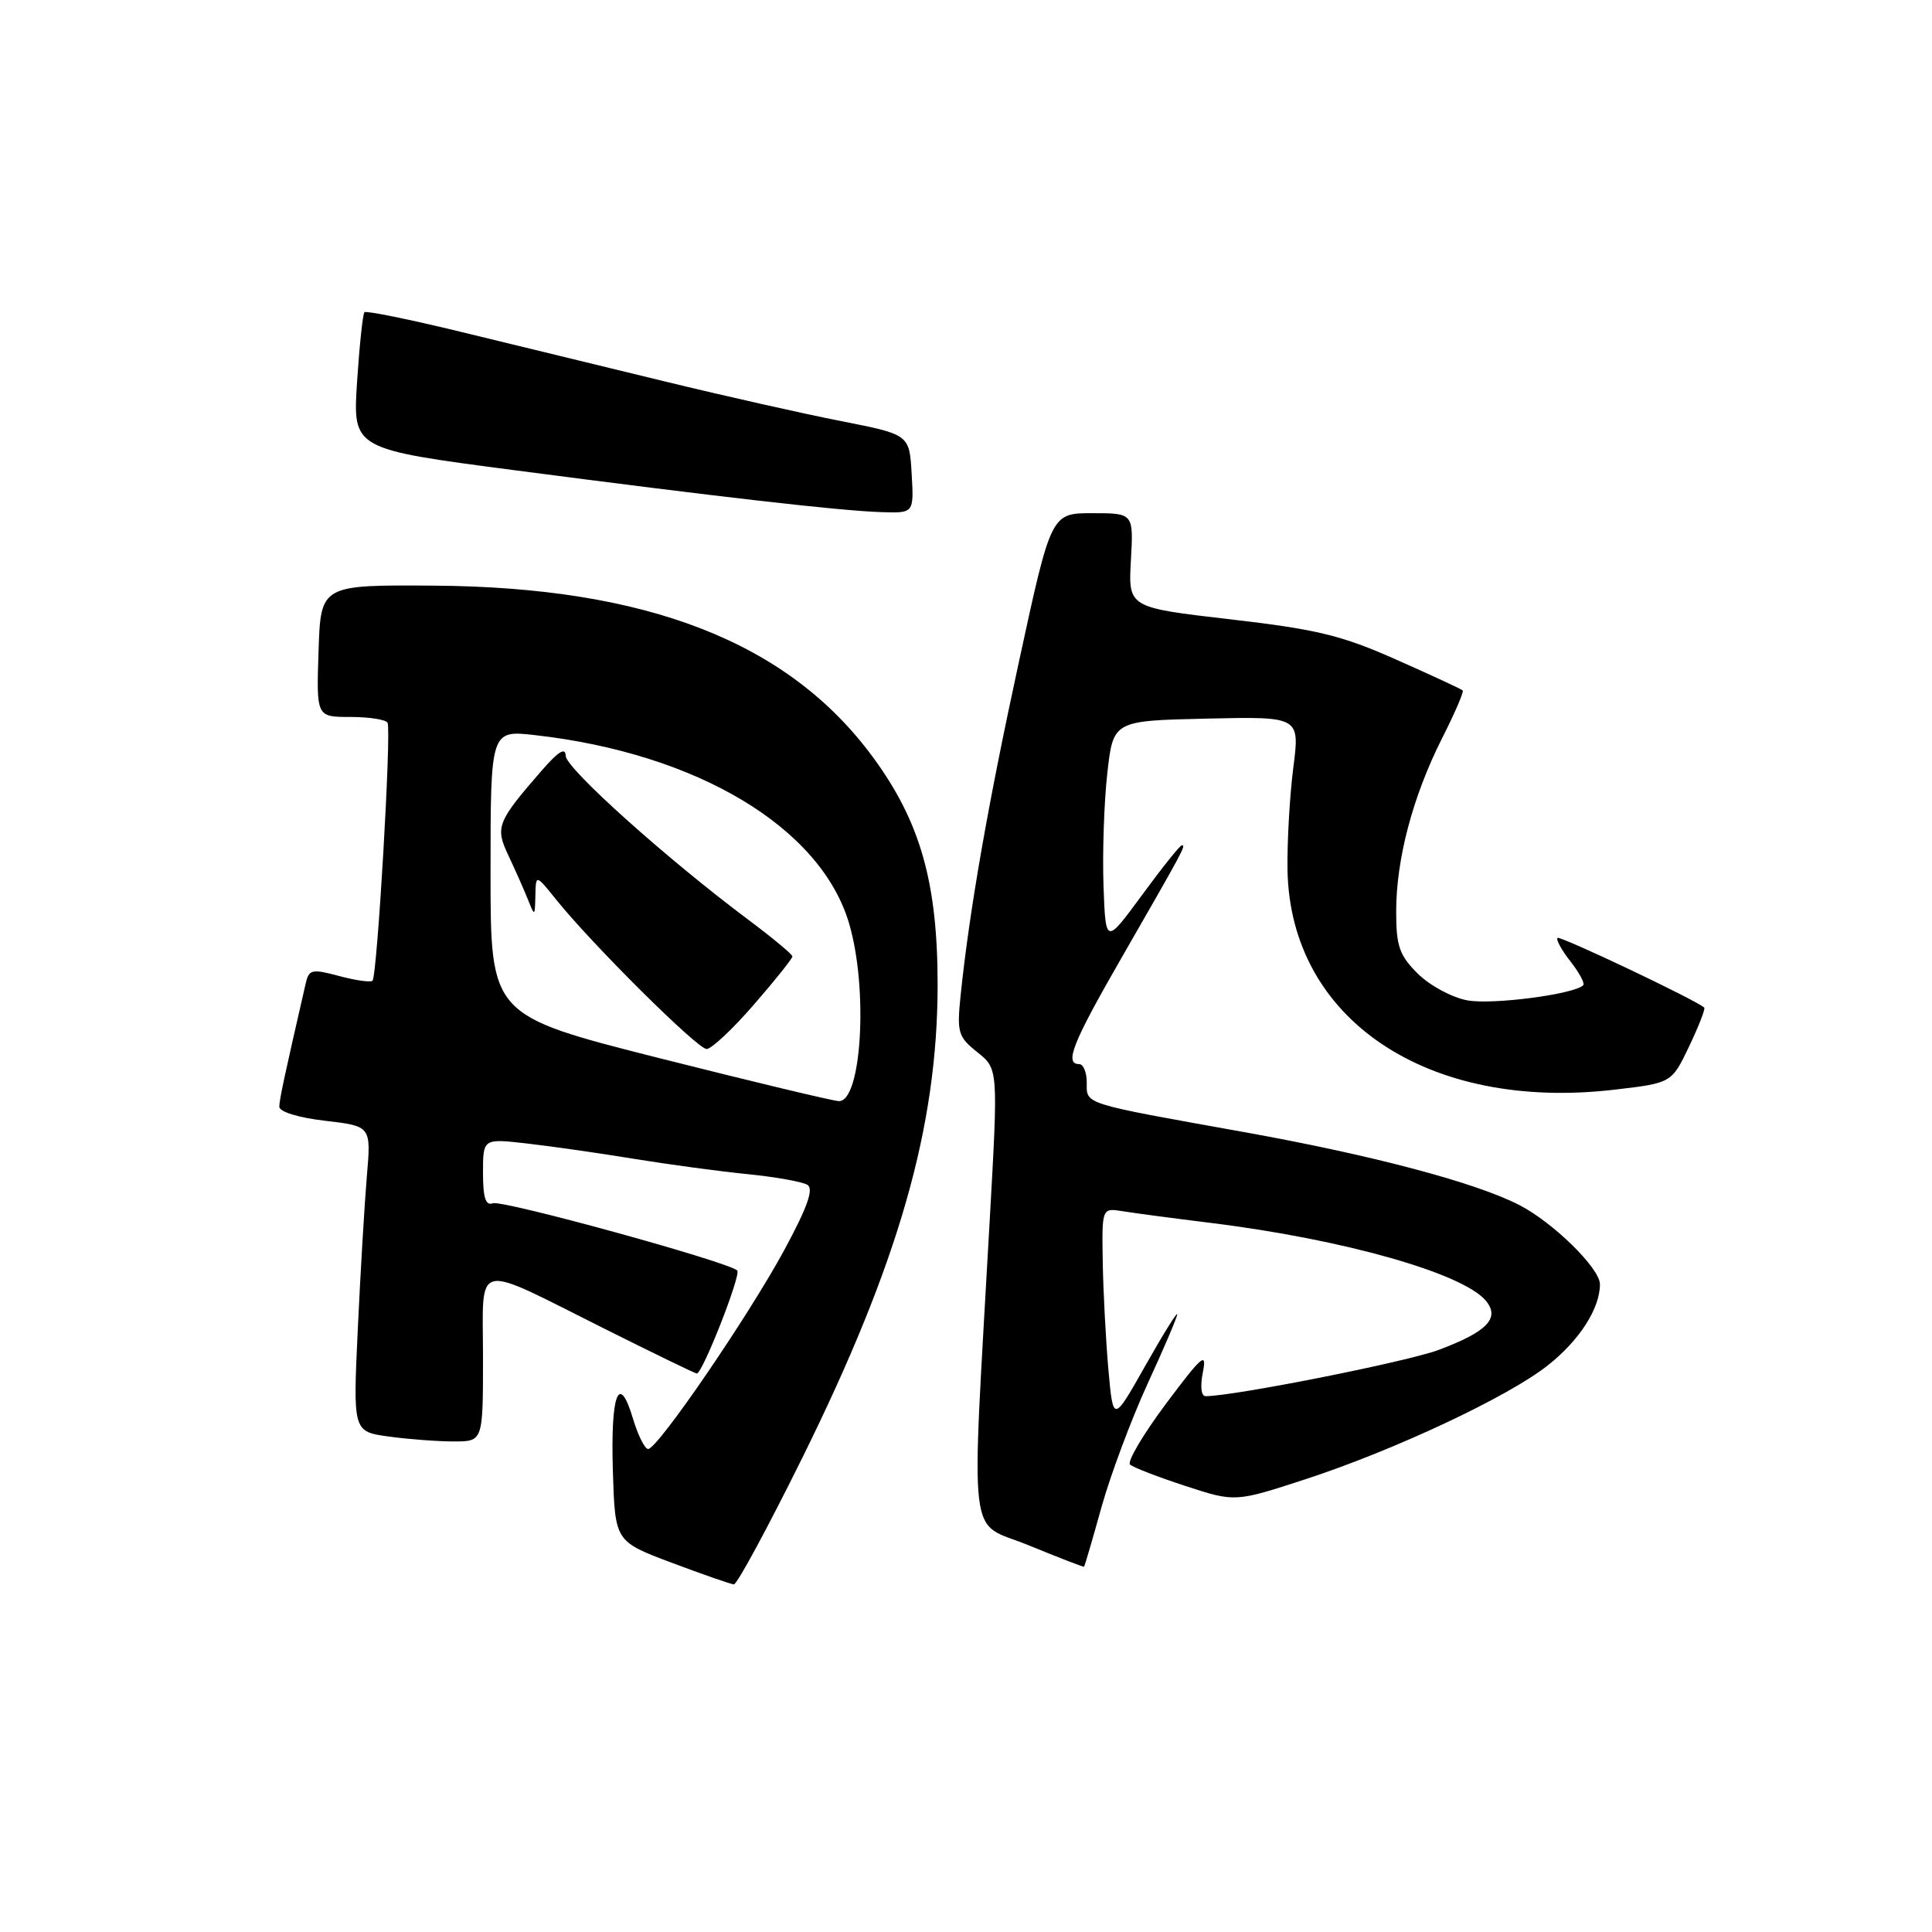 <?xml version="1.0" encoding="UTF-8" standalone="no"?>
<!DOCTYPE svg PUBLIC "-//W3C//DTD SVG 1.1//EN" "http://www.w3.org/Graphics/SVG/1.1/DTD/svg11.dtd" >
<svg xmlns="http://www.w3.org/2000/svg" xmlns:xlink="http://www.w3.org/1999/xlink" version="1.1" viewBox="0 0 256 256">
 <g >
 <path fill="currentColor"
d=" M 106.27 193.25 C 119.08 167.35 124.23 149.37 124.24 130.50 C 124.24 116.93 121.95 108.86 115.63 100.28 C 104.44 85.08 85.77 77.80 57.50 77.60 C 42.50 77.50 42.50 77.50 42.21 86.25 C 41.92 95.00 41.92 95.00 46.40 95.00 C 48.87 95.00 51.09 95.34 51.35 95.76 C 51.89 96.64 49.99 129.28 49.36 129.95 C 49.13 130.19 47.14 129.92 44.95 129.33 C 41.28 128.35 40.93 128.44 40.49 130.38 C 37.57 143.11 37.03 145.66 37.01 146.65 C 37.01 147.32 39.56 148.10 43.09 148.51 C 49.18 149.22 49.18 149.22 48.61 155.86 C 48.30 159.51 47.76 168.62 47.41 176.10 C 46.77 189.70 46.77 189.70 51.53 190.35 C 54.14 190.71 58.02 191.00 60.14 191.00 C 64.00 191.00 64.00 191.00 64.00 179.93 C 64.00 166.85 62.41 167.22 80.23 176.13 C 86.69 179.36 92.13 182.00 92.33 182.00 C 93.09 182.00 98.23 168.90 97.69 168.35 C 96.54 167.21 66.56 158.96 65.30 159.44 C 64.35 159.80 64.00 158.71 64.00 155.40 C 64.00 150.86 64.00 150.86 69.75 151.51 C 72.91 151.87 79.33 152.78 84.00 153.55 C 88.67 154.31 95.49 155.23 99.15 155.59 C 102.80 155.96 106.33 156.59 106.99 157.00 C 107.85 157.53 106.98 159.98 103.93 165.62 C 99.19 174.38 87.14 192.00 85.88 192.00 C 85.44 192.00 84.54 190.19 83.87 187.97 C 82.01 181.74 80.89 184.68 81.21 194.97 C 81.50 204.25 81.50 204.25 89.00 207.07 C 93.12 208.62 96.83 209.91 97.24 209.94 C 97.65 209.97 101.71 202.46 106.27 193.25 Z  M 145.95 199.71 C 147.15 195.43 149.90 188.07 152.06 183.36 C 154.23 178.65 155.99 174.51 155.99 174.15 C 155.98 173.79 154.07 176.88 151.74 181.00 C 147.50 188.50 147.50 188.50 146.87 181.50 C 146.53 177.65 146.19 171.25 146.12 167.28 C 146.00 160.05 146.00 160.05 148.75 160.49 C 150.26 160.74 155.55 161.44 160.50 162.05 C 178.07 164.23 193.85 168.71 196.89 172.36 C 198.79 174.66 197.07 176.46 190.63 178.87 C 186.40 180.45 163.49 185.00 159.75 185.00 C 159.16 185.00 159.01 183.69 159.39 181.81 C 159.94 179.04 159.28 179.61 154.50 186.00 C 151.47 190.06 149.32 193.69 149.74 194.07 C 150.16 194.44 153.46 195.72 157.08 196.90 C 163.66 199.05 163.66 199.05 173.06 195.98 C 184.80 192.14 199.88 185.06 205.09 180.92 C 209.29 177.61 212.00 173.38 212.00 170.17 C 212.00 168.06 205.80 161.98 201.31 159.67 C 195.49 156.68 181.86 153.07 164.97 150.03 C 143.18 146.12 144.00 146.38 144.00 143.43 C 144.00 142.09 143.55 141.00 143.00 141.00 C 141.00 141.00 142.12 138.19 148.59 126.95 C 156.89 112.51 157.17 112.00 156.61 112.00 C 156.36 112.00 153.99 114.96 151.33 118.59 C 146.50 125.17 146.50 125.17 146.22 117.34 C 146.07 113.03 146.29 106.35 146.72 102.50 C 147.50 95.50 147.50 95.50 159.87 95.22 C 172.24 94.94 172.24 94.94 171.37 101.72 C 170.89 105.45 170.55 111.51 170.60 115.19 C 170.90 135.04 189.13 147.31 214.00 144.38 C 221.50 143.50 221.50 143.50 223.82 138.65 C 225.09 135.98 225.99 133.67 225.82 133.51 C 224.67 132.48 206.71 123.96 206.38 124.28 C 206.16 124.51 206.93 125.91 208.10 127.40 C 209.27 128.89 210.03 130.31 209.78 130.55 C 208.58 131.75 197.70 133.17 194.42 132.55 C 192.37 132.17 189.42 130.57 187.85 129.00 C 185.42 126.58 185.00 125.35 185.00 120.79 C 185.00 113.84 187.20 105.53 191.05 97.89 C 192.75 94.54 193.99 91.66 193.82 91.49 C 193.64 91.31 189.68 89.47 185.00 87.40 C 177.77 84.18 174.48 83.39 163.00 82.06 C 149.50 80.50 149.50 80.50 149.85 74.25 C 150.20 68.00 150.20 68.00 144.74 68.00 C 139.28 68.00 139.28 68.00 135.03 87.61 C 130.92 106.52 128.46 120.59 127.29 131.86 C 126.78 136.82 126.94 137.37 129.50 139.42 C 132.27 141.63 132.27 141.63 131.15 161.56 C 128.67 205.94 128.13 201.41 136.30 204.76 C 140.26 206.38 143.56 207.66 143.64 207.60 C 143.72 207.55 144.76 204.00 145.95 199.71 Z  M 120.80 62.79 C 120.50 57.58 120.50 57.58 111.50 55.81 C 106.55 54.84 95.97 52.46 88.00 50.52 C 80.03 48.58 67.92 45.63 61.10 43.98 C 54.28 42.32 48.52 41.15 48.29 41.37 C 48.07 41.60 47.63 45.77 47.31 50.64 C 46.74 59.50 46.74 59.50 68.12 62.30 C 95.27 65.85 111.34 67.69 116.80 67.86 C 121.10 68.00 121.10 68.00 120.80 62.79 Z  M 87.25 140.18 C 65.00 134.54 65.00 134.54 65.00 115.64 C 65.00 96.74 65.00 96.74 70.91 97.41 C 92.39 99.84 108.73 109.63 112.50 122.33 C 115.07 130.97 114.18 146.09 111.12 145.90 C 110.23 145.85 99.49 143.27 87.25 140.18 Z  M 99.90 133.11 C 102.71 129.88 105.00 127.01 105.00 126.73 C 105.00 126.46 102.41 124.31 99.25 121.94 C 88.36 113.81 75.00 101.82 74.96 100.16 C 74.93 98.99 74.02 99.54 71.87 102.00 C 65.85 108.91 65.58 109.59 67.37 113.36 C 68.24 115.21 69.39 117.79 69.92 119.11 C 70.87 121.48 70.87 121.48 70.94 118.67 C 71.00 115.85 71.00 115.85 73.67 119.17 C 78.42 125.10 92.42 139.00 93.63 139.00 C 94.27 139.00 97.10 136.35 99.90 133.11 Z "/>
</g>
</svg>